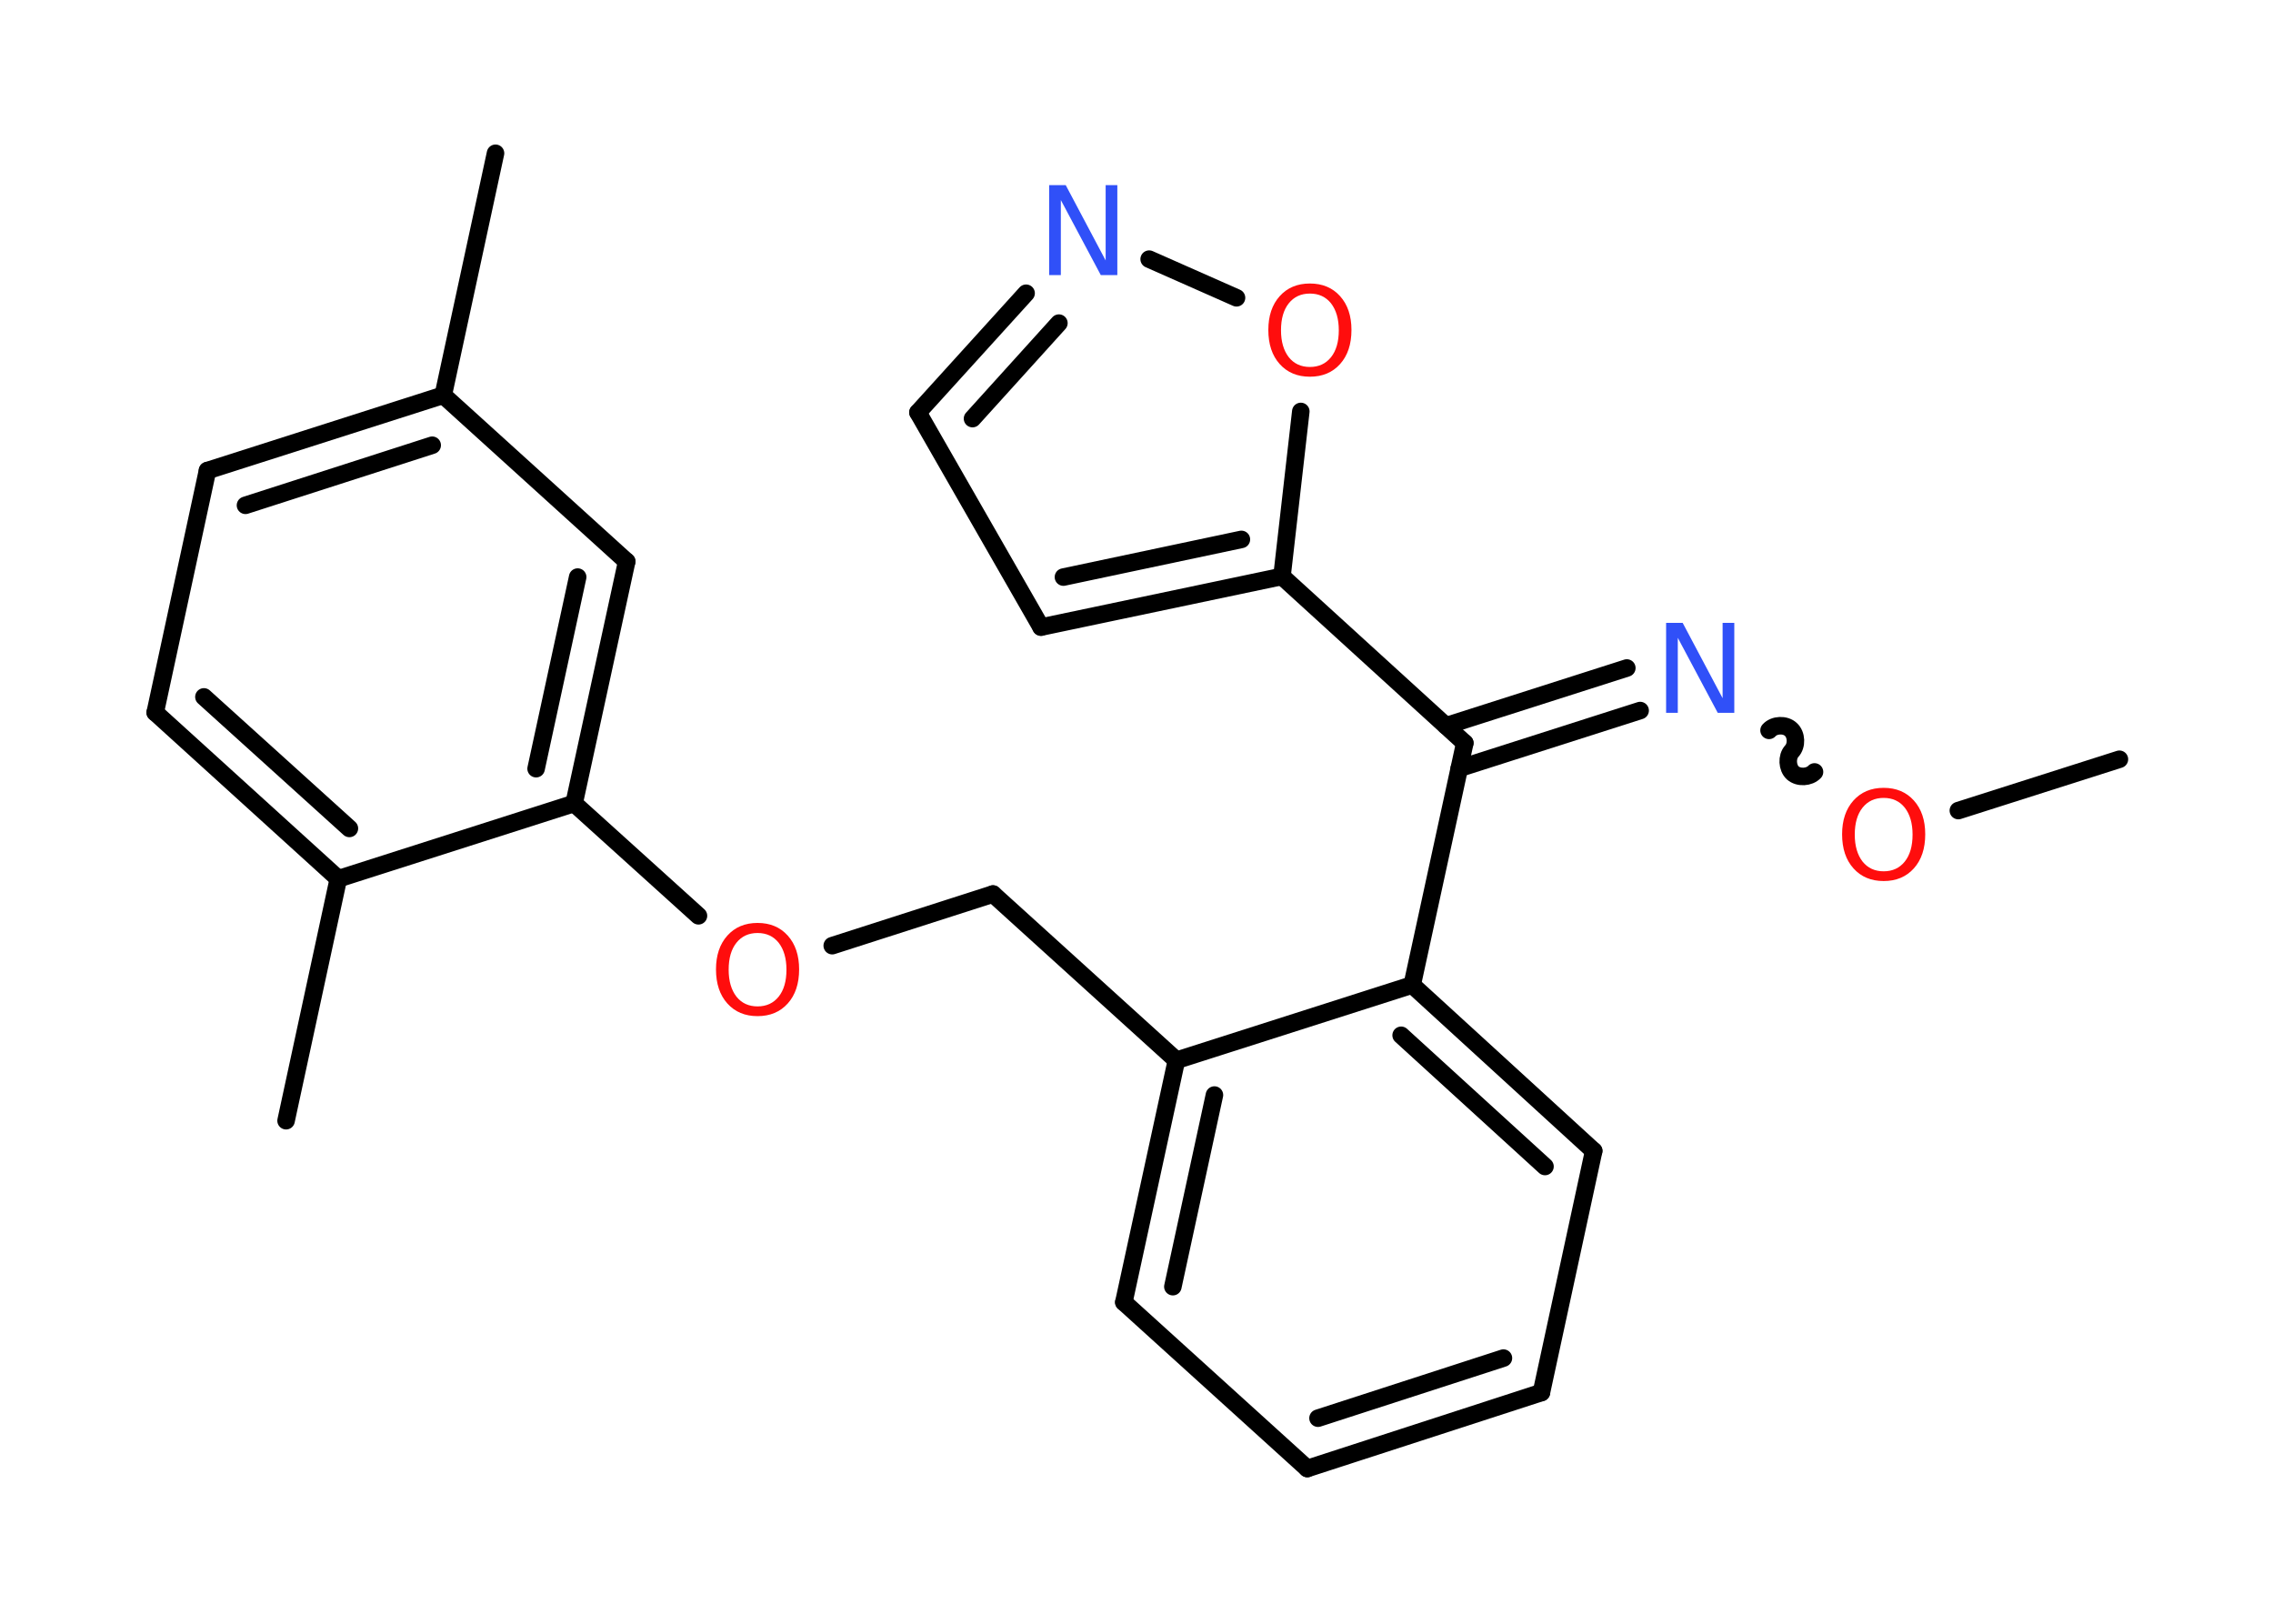 <?xml version='1.0' encoding='UTF-8'?>
<!DOCTYPE svg PUBLIC "-//W3C//DTD SVG 1.1//EN" "http://www.w3.org/Graphics/SVG/1.1/DTD/svg11.dtd">
<svg version='1.2' xmlns='http://www.w3.org/2000/svg' xmlns:xlink='http://www.w3.org/1999/xlink' width='70.0mm' height='50.0mm' viewBox='0 0 70.0 50.0'>
  <desc>Generated by the Chemistry Development Kit (http://github.com/cdk)</desc>
  <g stroke-linecap='round' stroke-linejoin='round' stroke='#000000' stroke-width='.54' fill='#FF0D0D'>
    <rect x='.0' y='.0' width='70.0' height='50.0' fill='#FFFFFF' stroke='none'/>
    <g id='mol1' class='mol'>
      <line id='mol1bnd1' class='bond' x1='65.27' y1='23.38' x2='60.31' y2='24.96'/>
      <path id='mol1bnd2' class='bond' d='M54.48 22.49c.16 -.18 .5 -.19 .67 -.03c.18 .16 .19 .5 .03 .67c-.16 .18 -.14 .51 .03 .67c.18 .16 .51 .14 .67 -.03' fill='none' stroke='#000000' stroke-width='.54'/>
      <g id='mol1bnd3' class='bond'>
        <line x1='50.51' y1='21.88' x2='44.94' y2='23.66'/>
        <line x1='50.1' y1='20.57' x2='44.53' y2='22.35'/>
      </g>
      <line id='mol1bnd4' class='bond' x1='45.11' y1='22.88' x2='39.48' y2='17.75'/>
      <g id='mol1bnd5' class='bond'>
        <line x1='32.06' y1='19.31' x2='39.48' y2='17.75'/>
        <line x1='32.75' y1='17.77' x2='38.23' y2='16.61'/>
      </g>
      <line id='mol1bnd6' class='bond' x1='32.06' y1='19.31' x2='28.27' y2='12.7'/>
      <g id='mol1bnd7' class='bond'>
        <line x1='31.6' y1='9.03' x2='28.27' y2='12.7'/>
        <line x1='32.61' y1='9.95' x2='29.95' y2='12.89'/>
      </g>
      <line id='mol1bnd8' class='bond' x1='35.39' y1='7.98' x2='38.08' y2='9.17'/>
      <line id='mol1bnd9' class='bond' x1='39.48' y1='17.75' x2='40.06' y2='12.67'/>
      <line id='mol1bnd10' class='bond' x1='45.11' y1='22.88' x2='43.49' y2='30.33'/>
      <g id='mol1bnd11' class='bond'>
        <line x1='49.08' y1='35.44' x2='43.49' y2='30.33'/>
        <line x1='47.58' y1='35.92' x2='43.15' y2='31.88'/>
      </g>
      <line id='mol1bnd12' class='bond' x1='49.08' y1='35.44' x2='47.47' y2='42.88'/>
      <g id='mol1bnd13' class='bond'>
        <line x1='40.26' y1='45.22' x2='47.47' y2='42.88'/>
        <line x1='40.59' y1='43.67' x2='46.3' y2='41.82'/>
      </g>
      <line id='mol1bnd14' class='bond' x1='40.26' y1='45.22' x2='34.61' y2='40.1'/>
      <g id='mol1bnd15' class='bond'>
        <line x1='36.23' y1='32.65' x2='34.61' y2='40.1'/>
        <line x1='37.4' y1='33.72' x2='36.12' y2='39.62'/>
      </g>
      <line id='mol1bnd16' class='bond' x1='43.49' y1='30.33' x2='36.23' y2='32.65'/>
      <line id='mol1bnd17' class='bond' x1='36.23' y1='32.65' x2='30.58' y2='27.53'/>
      <line id='mol1bnd18' class='bond' x1='30.58' y1='27.53' x2='25.63' y2='29.12'/>
      <line id='mol1bnd19' class='bond' x1='21.51' y1='28.2' x2='17.68' y2='24.74'/>
      <g id='mol1bnd20' class='bond'>
        <line x1='17.68' y1='24.74' x2='19.3' y2='17.29'/>
        <line x1='16.51' y1='23.67' x2='17.79' y2='17.77'/>
      </g>
      <line id='mol1bnd21' class='bond' x1='19.3' y1='17.29' x2='13.65' y2='12.17'/>
      <line id='mol1bnd22' class='bond' x1='13.65' y1='12.17' x2='15.26' y2='4.72'/>
      <g id='mol1bnd23' class='bond'>
        <line x1='13.65' y1='12.17' x2='6.39' y2='14.49'/>
        <line x1='13.31' y1='13.71' x2='7.56' y2='15.56'/>
      </g>
      <line id='mol1bnd24' class='bond' x1='6.39' y1='14.49' x2='4.78' y2='21.94'/>
      <g id='mol1bnd25' class='bond'>
        <line x1='4.78' y1='21.94' x2='10.42' y2='27.06'/>
        <line x1='6.28' y1='21.46' x2='10.76' y2='25.51'/>
      </g>
      <line id='mol1bnd26' class='bond' x1='17.68' y1='24.74' x2='10.42' y2='27.06'/>
      <line id='mol1bnd27' class='bond' x1='10.42' y1='27.06' x2='8.81' y2='34.51'/>
      <path id='mol1atm2' class='atom' d='M58.01 24.57q-.41 .0 -.65 .3q-.24 .3 -.24 .83q.0 .52 .24 .83q.24 .3 .65 .3q.41 .0 .65 -.3q.24 -.3 .24 -.83q.0 -.52 -.24 -.83q-.24 -.3 -.65 -.3zM58.01 24.26q.58 .0 .93 .39q.35 .39 .35 1.04q.0 .66 -.35 1.05q-.35 .39 -.93 .39q-.58 .0 -.93 -.39q-.35 -.39 -.35 -1.05q.0 -.65 .35 -1.04q.35 -.39 .93 -.39z' stroke='none'/>
      <path id='mol1atm3' class='atom' d='M51.32 19.18h.5l1.23 2.32v-2.32h.36v2.77h-.51l-1.23 -2.31v2.31h-.36v-2.77z' stroke='none' fill='#3050F8'/>
      <path id='mol1atm8' class='atom' d='M32.32 5.7h.5l1.23 2.32v-2.32h.36v2.77h-.51l-1.23 -2.31v2.31h-.36v-2.77z' stroke='none' fill='#3050F8'/>
      <path id='mol1atm9' class='atom' d='M40.34 9.04q-.41 .0 -.65 .3q-.24 .3 -.24 .83q.0 .52 .24 .83q.24 .3 .65 .3q.41 .0 .65 -.3q.24 -.3 .24 -.83q.0 -.52 -.24 -.83q-.24 -.3 -.65 -.3zM40.34 8.73q.58 .0 .93 .39q.35 .39 .35 1.04q.0 .66 -.35 1.05q-.35 .39 -.93 .39q-.58 .0 -.93 -.39q-.35 -.39 -.35 -1.05q.0 -.65 .35 -1.04q.35 -.39 .93 -.39z' stroke='none'/>
      <path id='mol1atm17' class='atom' d='M23.33 28.73q-.41 .0 -.65 .3q-.24 .3 -.24 .83q.0 .52 .24 .83q.24 .3 .65 .3q.41 .0 .65 -.3q.24 -.3 .24 -.83q.0 -.52 -.24 -.83q-.24 -.3 -.65 -.3zM23.33 28.42q.58 .0 .93 .39q.35 .39 .35 1.04q.0 .66 -.35 1.05q-.35 .39 -.93 .39q-.58 .0 -.93 -.39q-.35 -.39 -.35 -1.05q.0 -.65 .35 -1.04q.35 -.39 .93 -.39z' stroke='none'/>
    </g>
  </g>
</svg>
